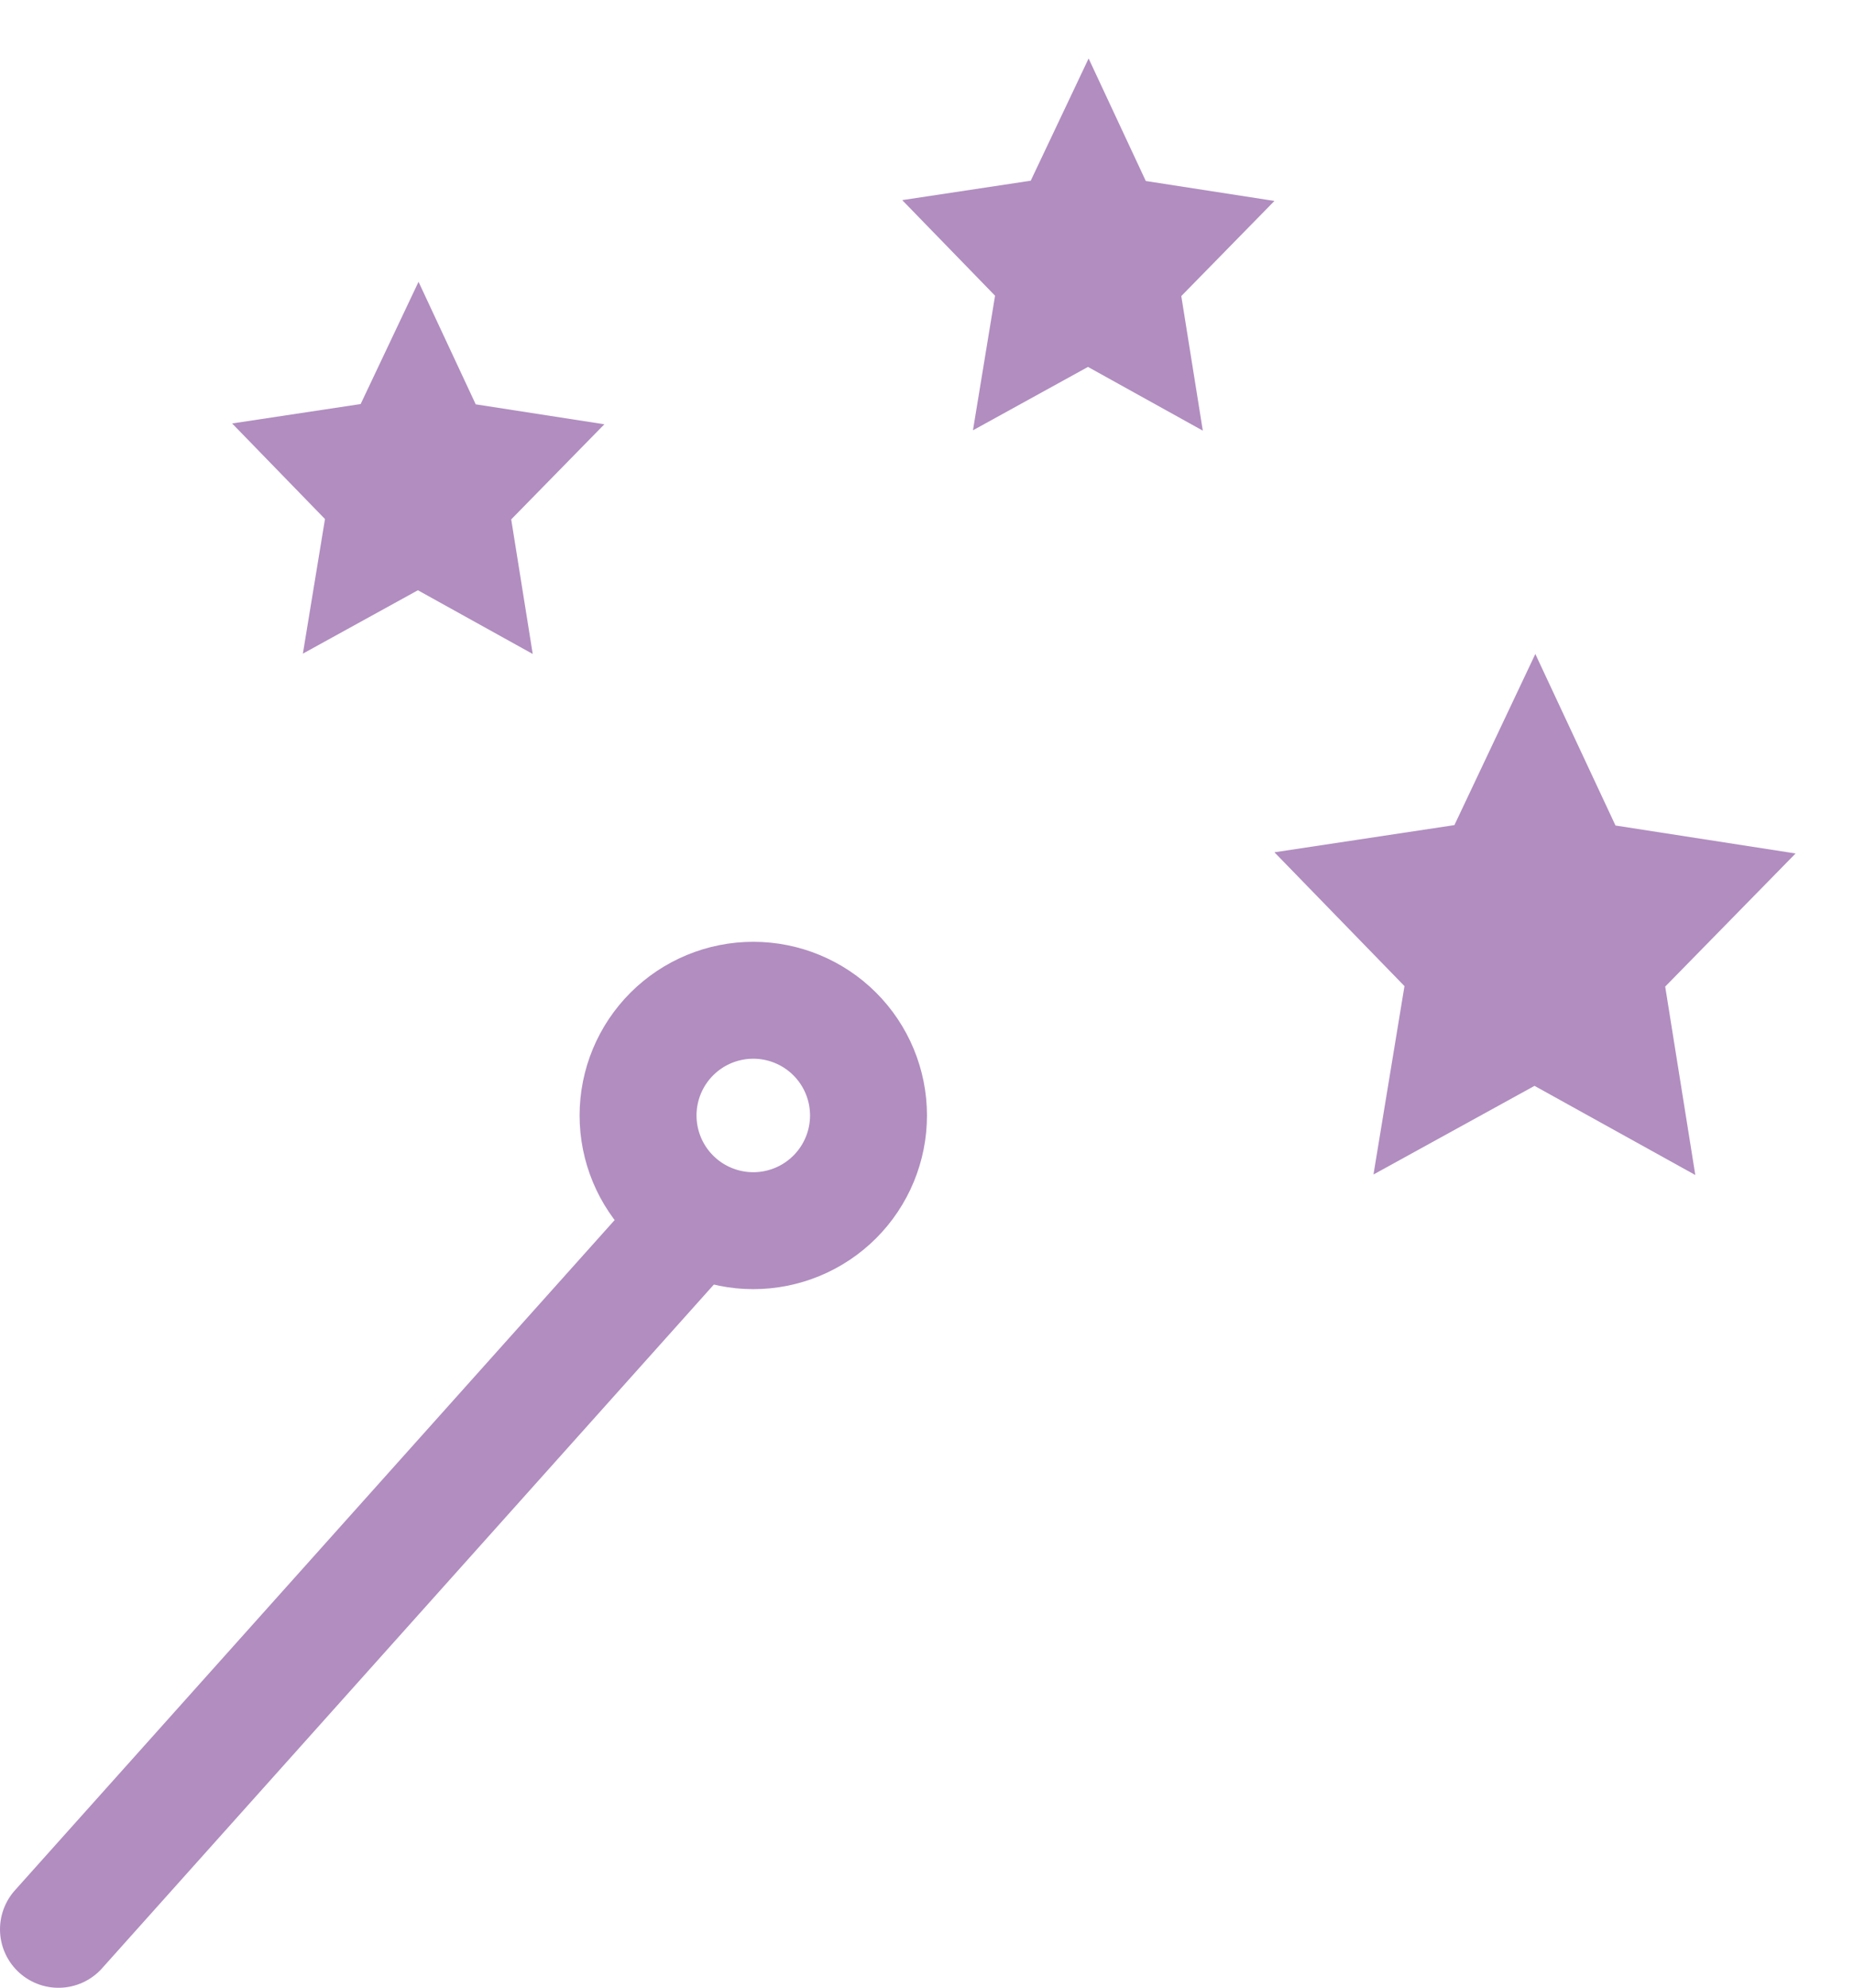 <svg width="31.708" height="34" xmlns:xlink="http://www.w3.org/1999/xlink" xmlns="http://www.w3.org/2000/svg"><defs><clipPath id="d"><use xlink:href="#a"/></clipPath><clipPath id="e"><use xlink:href="#b"/></clipPath><clipPath id="f"><use xlink:href="#c"/></clipPath><path d="M11.883 21.05a2.97 2.97 0 100-5.941 2.97 2.97 0 000 5.941z" id="a"/><path d="M0 0h8.912v8.912H0V0z" id="b"/><path d="M0 0h6.366v6.366H0V0z" id="c"/></defs><path d="M1 33l10.822-12.096" fill="none" stroke="#B18DC0" stroke-width="2" stroke-linecap="round"/><g clip-path="url(#d)" transform="translate(1 1)"><use xlink:href="#a" fill="none" stroke="#B18DC0" stroke-width="4"/></g><path d="M21.796 11.186h8.912v8.912h-8.912v-8.912z" fill="none"/><g clip-path="url(#e)" transform="translate(21.796 11.186)"><path d="M1.694 8.903l2.754-1.516 2.75 1.525-.515-3.223 2.23-2.277-3.08-.478L4.462 0 3.078 2.927 0 3.392l2.224 2.289-.53 3.222z" fill="#B18DC0" fill-rule="evenodd"/></g><path d="M15.43 1h6.366v6.366H15.43V1z" fill="none"/><g clip-path="url(#f)" transform="translate(15.43 1)"><path d="M1.21 6.36l1.967-1.084 1.964 1.09-.368-2.302 1.593-1.627-2.2-.341L3.188 0l-.99 2.091L0 2.423l1.588 1.635L1.21 6.36z" fill="#B18DC0" fill-rule="evenodd"/></g><path d="M3.97 4.82h6.367v6.366H3.97V4.82z" fill="none"/><g clip-path="url(#f)" transform="translate(3.97 4.82)"><path d="M1.21 6.36l1.967-1.084 1.964 1.09-.368-2.302 1.593-1.627-2.2-.341L3.188 0l-.99 2.091L0 2.423l1.588 1.635L1.21 6.36z" fill="#B18DC0" fill-rule="evenodd"/></g></svg>